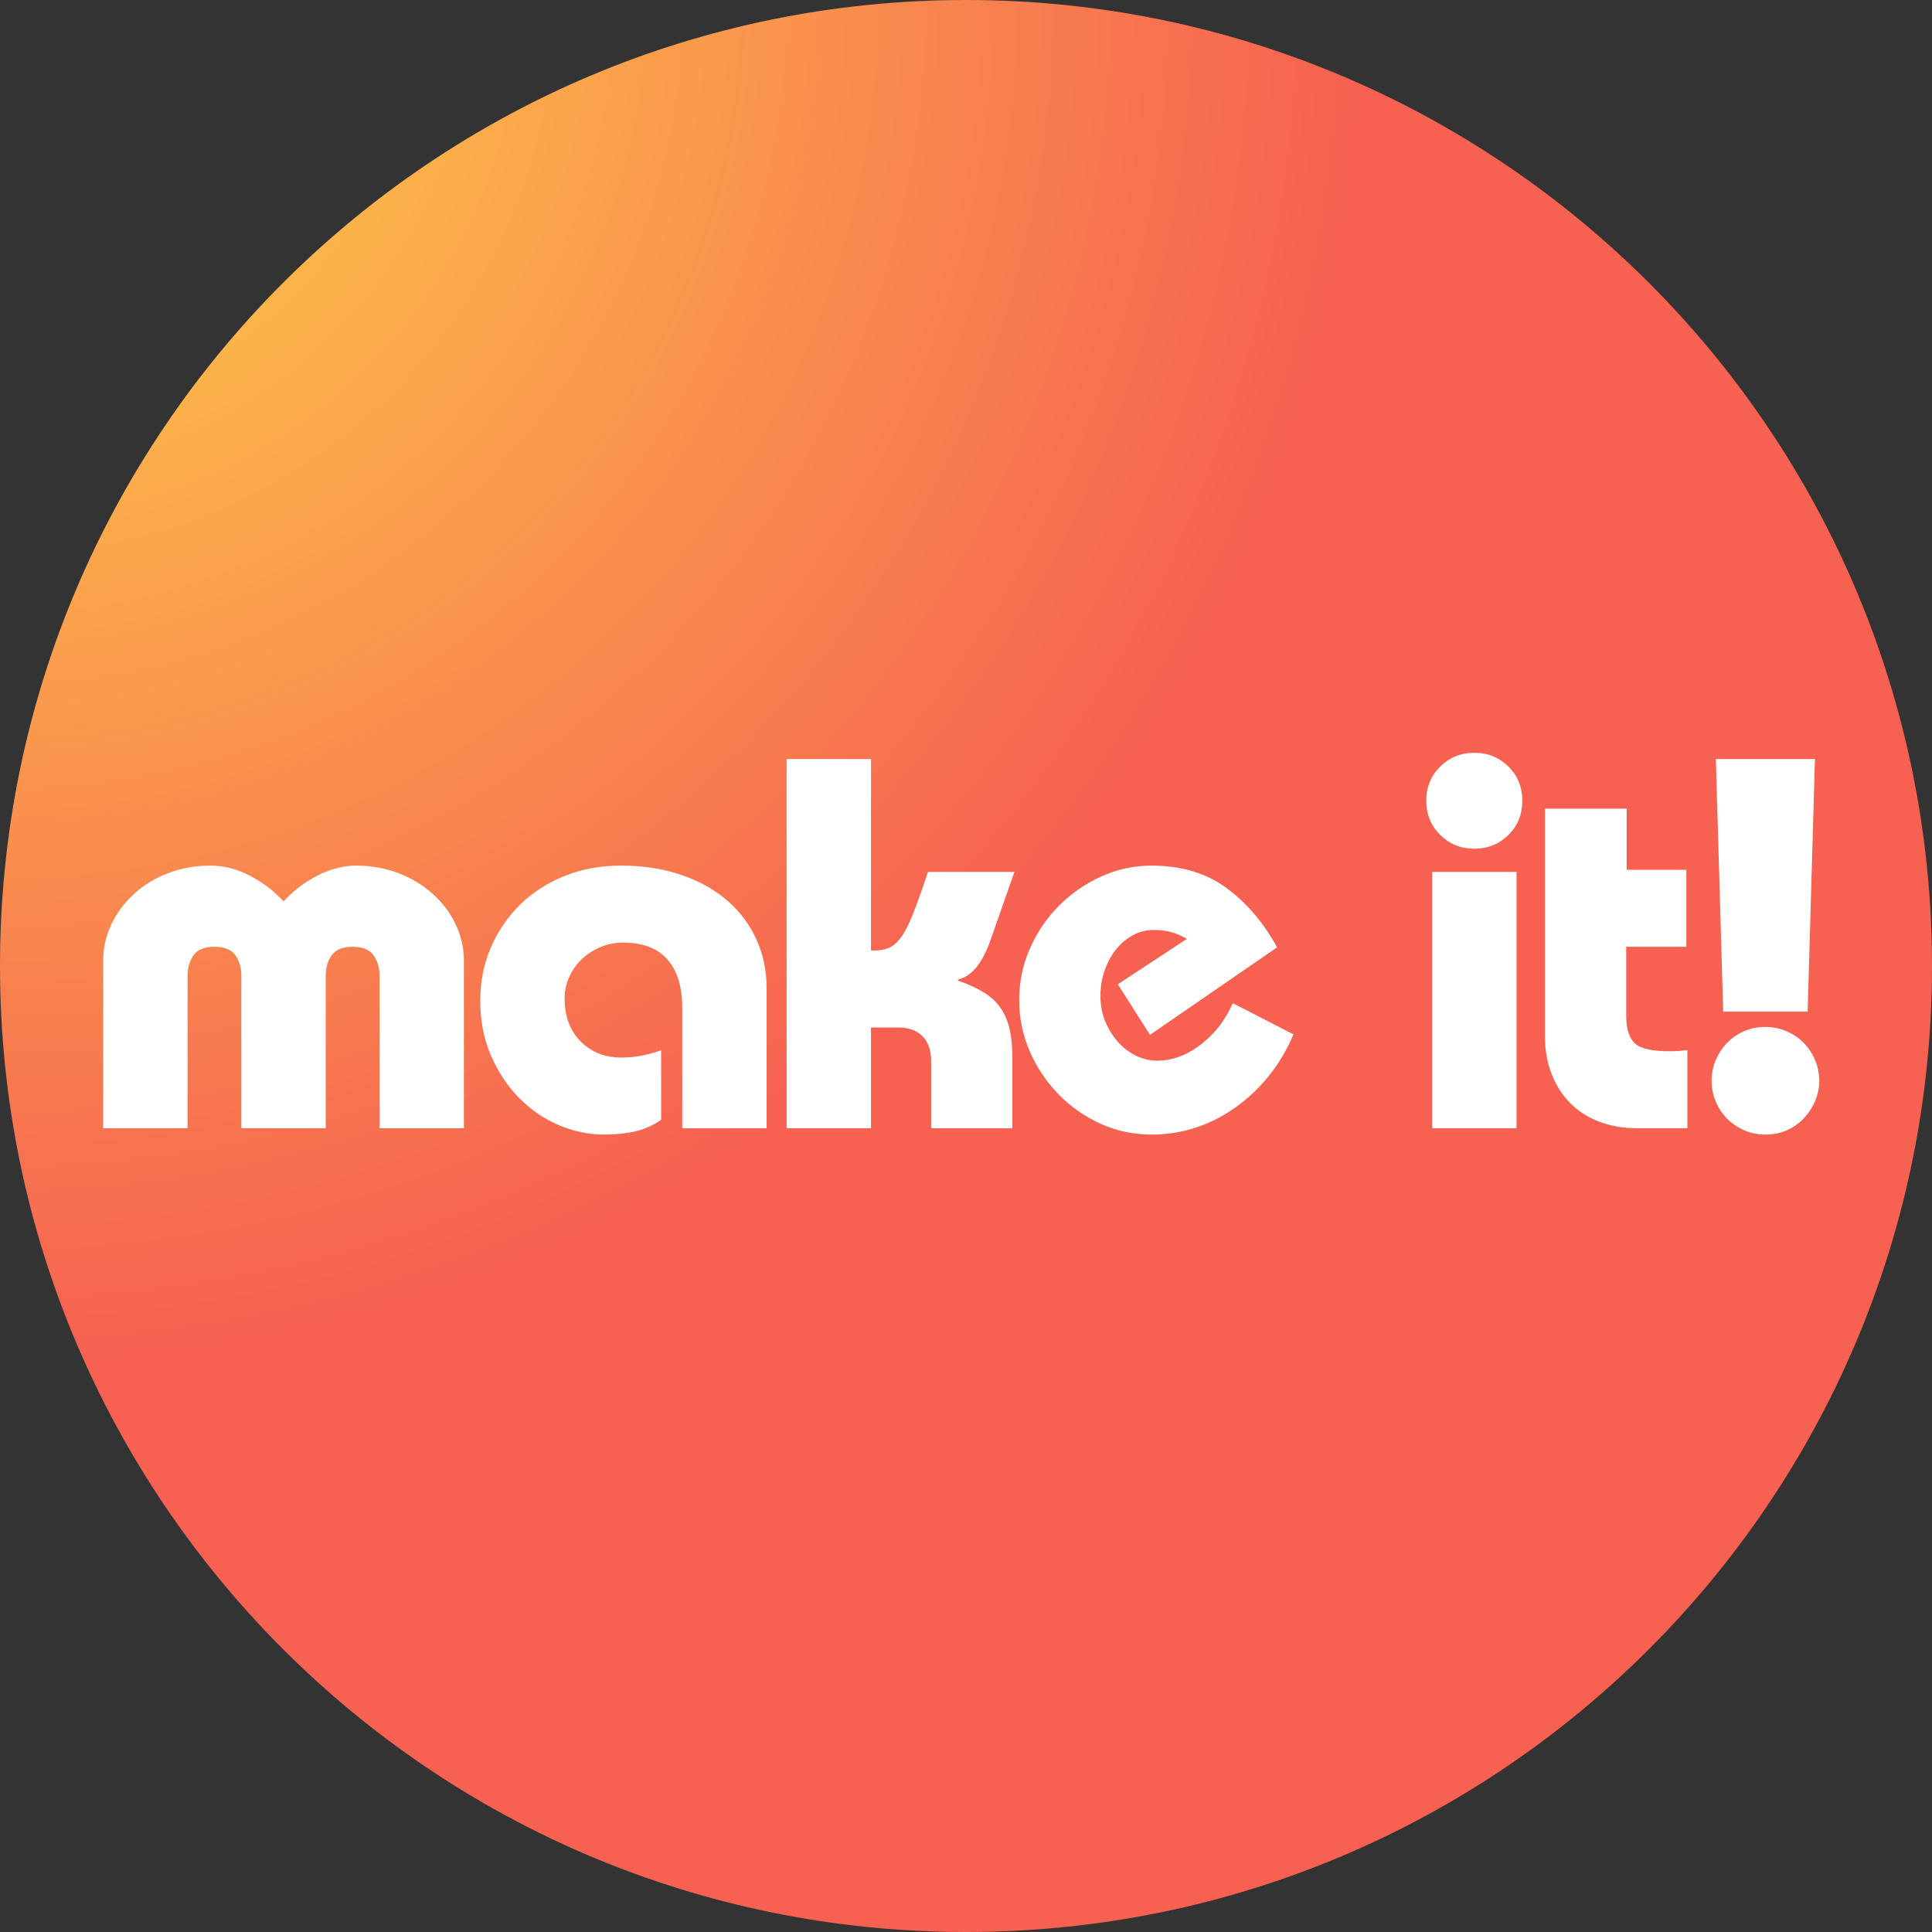 <svg xmlns="http://www.w3.org/2000/svg" xmlns:xlink="http://www.w3.org/1999/xlink" width="500" zoomAndPan="magnify" viewBox="0 0 375 375" height="500" preserveAspectRatio="xMidYMid meet" version="1.0"><rect x="0" y="0" width="375" height="375" fill="#333333" stroke="none"/><defs><g/><clipPath id="6979f61788"><path d="M 187.5 0 C 83.945 0 0 83.945 0 187.5 C 0 291.055 83.945 375 187.5 375 C 291.055 375 375 291.055 375 187.5 C 375 83.945 291.055 0 187.5 0 Z M 187.5 0 " clip-rule="nonzero"/></clipPath><radialGradient gradientTransform="matrix(1, 0, 0, 1, 0, 0)" gradientUnits="userSpaceOnUse" r="530.331" cx="0" id="4c85cb74ed" cy="0" fx="0" fy="0"><stop stop-opacity="1" stop-color="rgb(99.986%, 84.117%, 27.815%)" offset="0"/><stop stop-opacity="1" stop-color="rgb(99.959%, 83.755%, 27.846%)" offset="0.004"/><stop stop-opacity="1" stop-color="rgb(99.931%, 83.394%, 27.876%)" offset="0.008"/><stop stop-opacity="1" stop-color="rgb(99.904%, 83.032%, 27.908%)" offset="0.012"/><stop stop-opacity="1" stop-color="rgb(99.876%, 82.671%, 27.939%)" offset="0.016"/><stop stop-opacity="1" stop-color="rgb(99.849%, 82.309%, 27.971%)" offset="0.02"/><stop stop-opacity="1" stop-color="rgb(99.821%, 81.947%, 28.001%)" offset="0.023"/><stop stop-opacity="1" stop-color="rgb(99.794%, 81.586%, 28.033%)" offset="0.027"/><stop stop-opacity="1" stop-color="rgb(99.767%, 81.224%, 28.064%)" offset="0.031"/><stop stop-opacity="1" stop-color="rgb(99.739%, 80.862%, 28.096%)" offset="0.035"/><stop stop-opacity="1" stop-color="rgb(99.712%, 80.501%, 28.127%)" offset="0.039"/><stop stop-opacity="1" stop-color="rgb(99.684%, 80.139%, 28.159%)" offset="0.043"/><stop stop-opacity="1" stop-color="rgb(99.657%, 79.778%, 28.189%)" offset="0.047"/><stop stop-opacity="1" stop-color="rgb(99.631%, 79.416%, 28.221%)" offset="0.051"/><stop stop-opacity="1" stop-color="rgb(99.603%, 79.054%, 28.252%)" offset="0.055"/><stop stop-opacity="1" stop-color="rgb(99.576%, 78.693%, 28.284%)" offset="0.059"/><stop stop-opacity="1" stop-color="rgb(99.548%, 78.329%, 28.314%)" offset="0.062"/><stop stop-opacity="1" stop-color="rgb(99.521%, 77.968%, 28.346%)" offset="0.066"/><stop stop-opacity="1" stop-color="rgb(99.493%, 77.606%, 28.377%)" offset="0.07"/><stop stop-opacity="1" stop-color="rgb(99.466%, 77.245%, 28.409%)" offset="0.074"/><stop stop-opacity="1" stop-color="rgb(99.438%, 76.883%, 28.439%)" offset="0.078"/><stop stop-opacity="1" stop-color="rgb(99.411%, 76.521%, 28.471%)" offset="0.082"/><stop stop-opacity="1" stop-color="rgb(99.384%, 76.16%, 28.502%)" offset="0.086"/><stop stop-opacity="1" stop-color="rgb(99.356%, 75.798%, 28.534%)" offset="0.09"/><stop stop-opacity="1" stop-color="rgb(99.329%, 75.436%, 28.564%)" offset="0.094"/><stop stop-opacity="1" stop-color="rgb(99.303%, 75.075%, 28.596%)" offset="0.098"/><stop stop-opacity="1" stop-color="rgb(99.275%, 74.713%, 28.627%)" offset="0.102"/><stop stop-opacity="1" stop-color="rgb(99.248%, 74.352%, 28.658%)" offset="0.105"/><stop stop-opacity="1" stop-color="rgb(99.22%, 73.99%, 28.69%)" offset="0.109"/><stop stop-opacity="1" stop-color="rgb(99.193%, 73.628%, 28.72%)" offset="0.113"/><stop stop-opacity="1" stop-color="rgb(99.165%, 73.267%, 28.752%)" offset="0.117"/><stop stop-opacity="1" stop-color="rgb(99.138%, 72.905%, 28.783%)" offset="0.121"/><stop stop-opacity="1" stop-color="rgb(99.11%, 72.543%, 28.815%)" offset="0.125"/><stop stop-opacity="1" stop-color="rgb(99.083%, 72.182%, 28.845%)" offset="0.129"/><stop stop-opacity="1" stop-color="rgb(99.055%, 71.819%, 28.877%)" offset="0.133"/><stop stop-opacity="1" stop-color="rgb(99.028%, 71.457%, 28.908%)" offset="0.137"/><stop stop-opacity="1" stop-color="rgb(99.001%, 71.095%, 28.94%)" offset="0.141"/><stop stop-opacity="1" stop-color="rgb(98.973%, 70.734%, 28.97%)" offset="0.145"/><stop stop-opacity="1" stop-color="rgb(98.947%, 70.372%, 29.002%)" offset="0.148"/><stop stop-opacity="1" stop-color="rgb(98.92%, 70.01%, 29.033%)" offset="0.152"/><stop stop-opacity="1" stop-color="rgb(98.892%, 69.649%, 29.065%)" offset="0.156"/><stop stop-opacity="1" stop-color="rgb(98.865%, 69.287%, 29.095%)" offset="0.16"/><stop stop-opacity="1" stop-color="rgb(98.837%, 68.925%, 29.128%)" offset="0.164"/><stop stop-opacity="1" stop-color="rgb(98.81%, 68.564%, 29.158%)" offset="0.168"/><stop stop-opacity="1" stop-color="rgb(98.782%, 68.202%, 29.19%)" offset="0.172"/><stop stop-opacity="1" stop-color="rgb(98.755%, 67.841%, 29.221%)" offset="0.176"/><stop stop-opacity="1" stop-color="rgb(98.727%, 67.479%, 29.253%)" offset="0.18"/><stop stop-opacity="1" stop-color="rgb(98.7%, 67.117%, 29.283%)" offset="0.184"/><stop stop-opacity="1" stop-color="rgb(98.672%, 66.756%, 29.315%)" offset="0.188"/><stop stop-opacity="1" stop-color="rgb(98.645%, 66.394%, 29.346%)" offset="0.191"/><stop stop-opacity="1" stop-color="rgb(98.619%, 66.032%, 29.378%)" offset="0.195"/><stop stop-opacity="1" stop-color="rgb(98.592%, 65.669%, 29.408%)" offset="0.199"/><stop stop-opacity="1" stop-color="rgb(98.564%, 65.308%, 29.439%)" offset="0.203"/><stop stop-opacity="1" stop-color="rgb(98.537%, 64.946%, 29.471%)" offset="0.207"/><stop stop-opacity="1" stop-color="rgb(98.509%, 64.584%, 29.501%)" offset="0.211"/><stop stop-opacity="1" stop-color="rgb(98.482%, 64.223%, 29.533%)" offset="0.215"/><stop stop-opacity="1" stop-color="rgb(98.454%, 63.861%, 29.564%)" offset="0.219"/><stop stop-opacity="1" stop-color="rgb(98.427%, 63.499%, 29.596%)" offset="0.223"/><stop stop-opacity="1" stop-color="rgb(98.399%, 63.138%, 29.626%)" offset="0.227"/><stop stop-opacity="1" stop-color="rgb(98.372%, 62.776%, 29.659%)" offset="0.23"/><stop stop-opacity="1" stop-color="rgb(98.344%, 62.415%, 29.689%)" offset="0.234"/><stop stop-opacity="1" stop-color="rgb(98.317%, 62.053%, 29.721%)" offset="0.238"/><stop stop-opacity="1" stop-color="rgb(98.289%, 61.691%, 29.752%)" offset="0.242"/><stop stop-opacity="1" stop-color="rgb(98.264%, 61.33%, 29.784%)" offset="0.246"/><stop stop-opacity="1" stop-color="rgb(98.236%, 60.968%, 29.814%)" offset="0.25"/><stop stop-opacity="1" stop-color="rgb(98.209%, 60.606%, 29.846%)" offset="0.254"/><stop stop-opacity="1" stop-color="rgb(98.181%, 60.245%, 29.877%)" offset="0.258"/><stop stop-opacity="1" stop-color="rgb(98.154%, 59.883%, 29.909%)" offset="0.262"/><stop stop-opacity="1" stop-color="rgb(98.126%, 59.521%, 29.939%)" offset="0.266"/><stop stop-opacity="1" stop-color="rgb(98.099%, 59.158%, 29.971%)" offset="0.27"/><stop stop-opacity="1" stop-color="rgb(98.071%, 58.797%, 30.002%)" offset="0.273"/><stop stop-opacity="1" stop-color="rgb(98.044%, 58.435%, 30.034%)" offset="0.277"/><stop stop-opacity="1" stop-color="rgb(98.016%, 58.073%, 30.064%)" offset="0.281"/><stop stop-opacity="1" stop-color="rgb(97.989%, 57.712%, 30.096%)" offset="0.285"/><stop stop-opacity="1" stop-color="rgb(97.961%, 57.35%, 30.127%)" offset="0.289"/><stop stop-opacity="1" stop-color="rgb(97.935%, 56.989%, 30.159%)" offset="0.293"/><stop stop-opacity="1" stop-color="rgb(97.908%, 56.627%, 30.19%)" offset="0.297"/><stop stop-opacity="1" stop-color="rgb(97.881%, 56.265%, 30.22%)" offset="0.301"/><stop stop-opacity="1" stop-color="rgb(97.853%, 55.904%, 30.252%)" offset="0.305"/><stop stop-opacity="1" stop-color="rgb(97.826%, 55.542%, 30.283%)" offset="0.309"/><stop stop-opacity="1" stop-color="rgb(97.798%, 55.18%, 30.315%)" offset="0.312"/><stop stop-opacity="1" stop-color="rgb(97.771%, 54.819%, 30.345%)" offset="0.316"/><stop stop-opacity="1" stop-color="rgb(97.743%, 54.457%, 30.377%)" offset="0.32"/><stop stop-opacity="1" stop-color="rgb(97.716%, 54.095%, 30.408%)" offset="0.324"/><stop stop-opacity="1" stop-color="rgb(97.688%, 53.734%, 30.44%)" offset="0.328"/><stop stop-opacity="1" stop-color="rgb(97.661%, 53.372%, 30.47%)" offset="0.332"/><stop stop-opacity="1" stop-color="rgb(97.633%, 53.011%, 30.502%)" offset="0.336"/><stop stop-opacity="1" stop-color="rgb(97.606%, 52.647%, 30.533%)" offset="0.34"/><stop stop-opacity="1" stop-color="rgb(97.58%, 52.286%, 30.565%)" offset="0.344"/><stop stop-opacity="1" stop-color="rgb(97.552%, 51.924%, 30.595%)" offset="0.348"/><stop stop-opacity="1" stop-color="rgb(97.525%, 51.562%, 30.627%)" offset="0.352"/><stop stop-opacity="1" stop-color="rgb(97.498%, 51.201%, 30.658%)" offset="0.355"/><stop stop-opacity="1" stop-color="rgb(97.47%, 50.839%, 30.69%)" offset="0.359"/><stop stop-opacity="1" stop-color="rgb(97.443%, 50.478%, 30.721%)" offset="0.363"/><stop stop-opacity="1" stop-color="rgb(97.415%, 50.116%, 30.753%)" offset="0.367"/><stop stop-opacity="1" stop-color="rgb(97.388%, 49.754%, 30.783%)" offset="0.371"/><stop stop-opacity="1" stop-color="rgb(97.36%, 49.393%, 30.815%)" offset="0.375"/><stop stop-opacity="1" stop-color="rgb(97.333%, 49.031%, 30.846%)" offset="0.379"/><stop stop-opacity="1" stop-color="rgb(97.305%, 48.669%, 30.878%)" offset="0.383"/><stop stop-opacity="1" stop-color="rgb(97.278%, 48.308%, 30.908%)" offset="0.387"/><stop stop-opacity="1" stop-color="rgb(97.252%, 47.946%, 30.94%)" offset="0.391"/><stop stop-opacity="1" stop-color="rgb(97.224%, 47.585%, 30.971%)" offset="0.395"/><stop stop-opacity="1" stop-color="rgb(97.197%, 47.223%, 31.001%)" offset="0.398"/><stop stop-opacity="1" stop-color="rgb(97.169%, 46.861%, 31.033%)" offset="0.402"/><stop stop-opacity="1" stop-color="rgb(97.142%, 46.5%, 31.064%)" offset="0.406"/><stop stop-opacity="1" stop-color="rgb(97.115%, 46.136%, 31.096%)" offset="0.41"/><stop stop-opacity="1" stop-color="rgb(97.087%, 45.775%, 31.126%)" offset="0.414"/><stop stop-opacity="1" stop-color="rgb(97.06%, 45.413%, 31.158%)" offset="0.418"/><stop stop-opacity="1" stop-color="rgb(97.032%, 45.052%, 31.189%)" offset="0.422"/><stop stop-opacity="1" stop-color="rgb(97.005%, 44.69%, 31.221%)" offset="0.426"/><stop stop-opacity="1" stop-color="rgb(96.977%, 44.328%, 31.252%)" offset="0.43"/><stop stop-opacity="1" stop-color="rgb(96.95%, 43.967%, 31.284%)" offset="0.434"/><stop stop-opacity="1" stop-color="rgb(96.922%, 43.605%, 31.314%)" offset="0.438"/><stop stop-opacity="1" stop-color="rgb(96.896%, 43.243%, 31.346%)" offset="0.441"/><stop stop-opacity="1" stop-color="rgb(96.869%, 42.882%, 31.377%)" offset="0.445"/><stop stop-opacity="1" stop-color="rgb(96.841%, 42.52%, 31.409%)" offset="0.449"/><stop stop-opacity="1" stop-color="rgb(96.814%, 42.159%, 31.439%)" offset="0.453"/><stop stop-opacity="1" stop-color="rgb(96.786%, 41.797%, 31.471%)" offset="0.457"/><stop stop-opacity="1" stop-color="rgb(96.759%, 41.435%, 31.502%)" offset="0.461"/><stop stop-opacity="1" stop-color="rgb(96.732%, 41.074%, 31.534%)" offset="0.465"/><stop stop-opacity="1" stop-color="rgb(96.704%, 40.712%, 31.564%)" offset="0.469"/><stop stop-opacity="1" stop-color="rgb(96.677%, 40.35%, 31.596%)" offset="0.473"/><stop stop-opacity="1" stop-color="rgb(96.649%, 39.989%, 31.627%)" offset="0.477"/><stop stop-opacity="1" stop-color="rgb(96.622%, 39.626%, 31.659%)" offset="0.48"/><stop stop-opacity="1" stop-color="rgb(96.594%, 39.264%, 31.689%)" offset="0.484"/><stop stop-opacity="1" stop-color="rgb(96.568%, 38.902%, 31.721%)" offset="0.488"/><stop stop-opacity="1" stop-color="rgb(96.541%, 38.541%, 31.752%)" offset="0.492"/><stop stop-opacity="1" stop-color="rgb(96.513%, 38.179%, 31.783%)" offset="0.496"/><stop stop-opacity="1" stop-color="rgb(96.5%, 37.999%, 31.799%)" offset="1"/></radialGradient></defs><g clip-path="url(#6979f61788)"><rect x="-37.5" fill="url(#4c85cb74ed)" width="450" y="-37.5" height="450"/></g><g fill="#ffffff" fill-opacity="1"><g transform="translate(15.217, 218.987)"><g><path d="M 39.812 -44.016 C 41.594 -45.992 43.742 -47.645 46.266 -48.969 C 48.785 -50.301 51.344 -50.969 53.938 -50.969 C 56.875 -50.969 59.617 -50.473 62.172 -49.484 C 64.734 -48.492 66.953 -47.145 68.828 -45.438 C 70.711 -43.738 72.18 -41.781 73.234 -39.562 C 74.297 -37.344 74.828 -34.973 74.828 -32.453 L 74.828 0 L 58.453 0 L 58.453 -29.688 C 58.453 -31.113 58.07 -32.391 57.312 -33.516 C 56.562 -34.648 55.203 -35.219 53.234 -35.219 C 51.254 -35.219 49.883 -34.648 49.125 -33.516 C 48.375 -32.391 48 -31.113 48 -29.688 L 48 0 L 31.625 0 L 31.625 -29.688 C 31.625 -31.113 31.25 -32.391 30.5 -33.516 C 29.75 -34.648 28.383 -35.219 26.406 -35.219 C 24.426 -35.219 23.062 -34.648 22.312 -33.516 C 21.562 -32.391 21.188 -31.113 21.188 -29.688 L 21.188 0 L 4.812 0 L 4.812 -32.453 C 4.812 -34.973 5.336 -37.344 6.391 -39.562 C 7.453 -41.781 8.906 -43.738 10.75 -45.438 C 12.594 -47.145 14.789 -48.492 17.344 -49.484 C 19.906 -50.473 22.688 -50.969 25.688 -50.969 C 28.281 -50.969 30.836 -50.301 33.359 -48.969 C 35.891 -47.645 38.039 -45.992 39.812 -44.016 Z M 39.812 -44.016 "/></g></g></g><g fill="#ffffff" fill-opacity="1"><g transform="translate(90.452, 218.987)"><g><path d="M 58.344 0 L 41.969 0 L 41.969 -23.344 C 41.969 -27.438 41.008 -30.57 39.094 -32.75 C 37.188 -34.938 34.289 -36.031 30.406 -36.031 C 28.906 -36.031 27.469 -35.738 26.094 -35.156 C 24.727 -34.582 23.535 -33.816 22.516 -32.859 C 21.492 -31.898 20.676 -30.754 20.062 -29.422 C 19.445 -28.098 19.141 -26.688 19.141 -25.188 C 19.141 -21.695 20.18 -18.91 22.266 -16.828 C 24.348 -14.754 26.957 -13.719 30.094 -13.719 C 31.594 -13.719 32.988 -13.852 34.281 -14.125 C 35.582 -14.395 36.781 -14.738 37.875 -15.156 L 37.875 -1.641 C 36.301 -0.547 34.629 0.203 32.859 0.609 C 31.086 1.023 29.07 1.234 26.812 1.234 C 23.75 1.234 20.766 0.602 17.859 -0.656 C 14.961 -1.926 12.406 -3.703 10.188 -5.984 C 7.969 -8.273 6.176 -11.004 4.812 -14.172 C 3.445 -17.348 2.766 -20.879 2.766 -24.766 C 2.766 -28.453 3.445 -31.879 4.812 -35.047 C 6.176 -38.223 8.051 -40.988 10.438 -43.344 C 12.82 -45.695 15.688 -47.555 19.031 -48.922 C 22.375 -50.285 26.062 -50.969 30.094 -50.969 C 34.395 -50.969 38.285 -50.367 41.766 -49.172 C 45.242 -47.984 48.211 -46.332 50.672 -44.219 C 53.129 -42.102 55.02 -39.594 56.344 -36.688 C 57.676 -33.789 58.344 -30.641 58.344 -27.234 Z M 58.344 0 "/></g></g></g><g fill="#ffffff" fill-opacity="1"><g transform="translate(148.592, 218.987)"><g><path d="M 20.469 -71.656 L 20.469 -34.5 L 21.188 -34.5 C 22.281 -34.5 23.234 -34.688 24.047 -35.062 C 24.867 -35.438 25.656 -36.148 26.406 -37.203 C 27.156 -38.266 27.922 -39.801 28.703 -41.812 C 29.492 -43.82 30.438 -46.469 31.531 -49.75 L 48.312 -49.75 L 43.703 -36.641 C 42.141 -32.066 40.023 -29.473 37.359 -28.859 L 37.359 -28.656 C 39.273 -27.977 40.914 -27.227 42.281 -26.406 C 43.645 -25.594 44.734 -24.602 45.547 -23.438 C 46.367 -22.281 46.969 -20.914 47.344 -19.344 C 47.719 -17.77 47.906 -15.926 47.906 -13.812 L 47.906 0 L 32.141 0 L 32.141 -13 C 32.141 -15.113 31.578 -16.734 30.453 -17.859 C 29.328 -18.984 27.773 -19.547 25.797 -19.547 L 20.469 -19.547 L 20.469 0 L 4.094 0 L 4.094 -71.656 Z M 20.469 -71.656 "/></g></g></g><g fill="#ffffff" fill-opacity="1"><g transform="translate(195.37, 218.987)"><g><path d="M 27.844 -18.125 L 21.594 -27.938 L 35 -36.75 C 33.844 -37.426 32.754 -37.883 31.734 -38.125 C 30.711 -38.363 29.688 -38.484 28.656 -38.484 C 27.094 -38.484 25.676 -38.125 24.406 -37.406 C 23.145 -36.695 22.051 -35.742 21.125 -34.547 C 20.207 -33.348 19.492 -31.984 18.984 -30.453 C 18.473 -28.922 18.219 -27.332 18.219 -25.688 C 18.219 -23.914 18.523 -22.281 19.141 -20.781 C 19.754 -19.281 20.57 -17.945 21.594 -16.781 C 22.625 -15.625 23.801 -14.723 25.125 -14.078 C 26.457 -13.43 27.844 -13.109 29.281 -13.109 C 32.145 -13.109 34.941 -14.145 37.672 -16.219 C 40.398 -18.301 42.477 -20.984 43.906 -24.266 L 55.688 -18.219 C 54.457 -15.281 52.883 -12.617 50.969 -10.234 C 49.062 -7.848 46.91 -5.801 44.516 -4.094 C 42.129 -2.383 39.555 -1.066 36.797 -0.141 C 34.035 0.773 31.156 1.234 28.156 1.234 C 24.664 1.234 21.367 0.535 18.266 -0.859 C 15.16 -2.266 12.43 -4.176 10.078 -6.594 C 7.723 -9.02 5.863 -11.801 4.5 -14.938 C 3.133 -18.082 2.453 -21.395 2.453 -24.875 C 2.453 -28.352 3.133 -31.66 4.5 -34.797 C 5.863 -37.941 7.723 -40.707 10.078 -43.094 C 12.43 -45.477 15.16 -47.383 18.266 -48.812 C 21.367 -50.25 24.664 -50.969 28.156 -50.969 C 33.883 -50.969 38.707 -49.535 42.625 -46.672 C 46.551 -43.805 49.848 -39.953 52.516 -35.109 Z M 27.844 -18.125 "/></g></g></g><g fill="#ffffff" fill-opacity="1"><g transform="translate(247.881, 218.987)"><g/></g></g><g fill="#ffffff" fill-opacity="1"><g transform="translate(271.935, 218.987)"><g><path d="M 23.547 -63.562 C 23.547 -60.906 22.641 -58.688 20.828 -56.906 C 19.023 -55.133 16.828 -54.25 14.234 -54.25 C 11.641 -54.25 9.438 -55.133 7.625 -56.906 C 5.812 -58.688 4.906 -60.906 4.906 -63.562 C 4.906 -66.227 5.812 -68.445 7.625 -70.219 C 9.438 -71.988 11.641 -72.875 14.234 -72.875 C 16.828 -72.875 19.023 -71.988 20.828 -70.219 C 22.641 -68.445 23.547 -66.227 23.547 -63.562 Z M 22.422 -49.75 L 22.422 0 L 6.047 0 L 6.047 -49.75 Z M 22.422 -49.75 "/></g></g></g><g fill="#ffffff" fill-opacity="1"><g transform="translate(295.989, 218.987)"><g><path d="M 19.75 -62.031 L 19.75 -50.156 L 31.328 -50.156 L 31.328 -35.219 L 19.656 -35.219 L 19.656 -21.906 C 19.656 -19.312 20.219 -17.5 21.344 -16.469 C 22.469 -15.445 24.703 -14.938 28.047 -14.938 C 28.586 -14.938 29.129 -14.953 29.672 -14.984 C 30.223 -15.023 30.844 -15.082 31.531 -15.156 L 31.531 0 L 21.906 0 C 19.102 0 16.594 -0.426 14.375 -1.281 C 12.164 -2.133 10.289 -3.344 8.75 -4.906 C 7.219 -6.477 6.023 -8.352 5.172 -10.531 C 4.316 -12.719 3.891 -15.145 3.891 -17.812 L 3.891 -62.031 Z M 19.75 -62.031 "/></g></g></g><g fill="#ffffff" fill-opacity="1"><g transform="translate(325.673, 218.987)"><g><path d="M 26.609 -71.656 L 25.188 -22.625 L 8.797 -22.625 L 7.375 -71.656 Z M 27.438 -9.219 C 27.438 -7.852 27.176 -6.555 26.656 -5.328 C 26.145 -4.098 25.43 -2.988 24.516 -2 C 23.598 -1.008 22.504 -0.223 21.234 0.359 C 19.973 0.941 18.555 1.234 16.984 1.234 C 15.484 1.234 14.082 0.941 12.781 0.359 C 11.488 -0.223 10.383 -0.988 9.469 -1.938 C 8.551 -2.895 7.832 -4.004 7.312 -5.266 C 6.801 -6.535 6.547 -7.852 6.547 -9.219 C 6.547 -10.645 6.816 -11.988 7.359 -13.25 C 7.91 -14.52 8.645 -15.629 9.562 -16.578 C 10.488 -17.535 11.582 -18.285 12.844 -18.828 C 14.102 -19.379 15.484 -19.656 16.984 -19.656 C 18.492 -19.656 19.895 -19.363 21.188 -18.781 C 22.488 -18.195 23.598 -17.426 24.516 -16.469 C 25.43 -15.52 26.145 -14.414 26.656 -13.156 C 27.176 -11.895 27.438 -10.582 27.438 -9.219 Z M 27.438 -9.219 "/></g></g></g></svg>